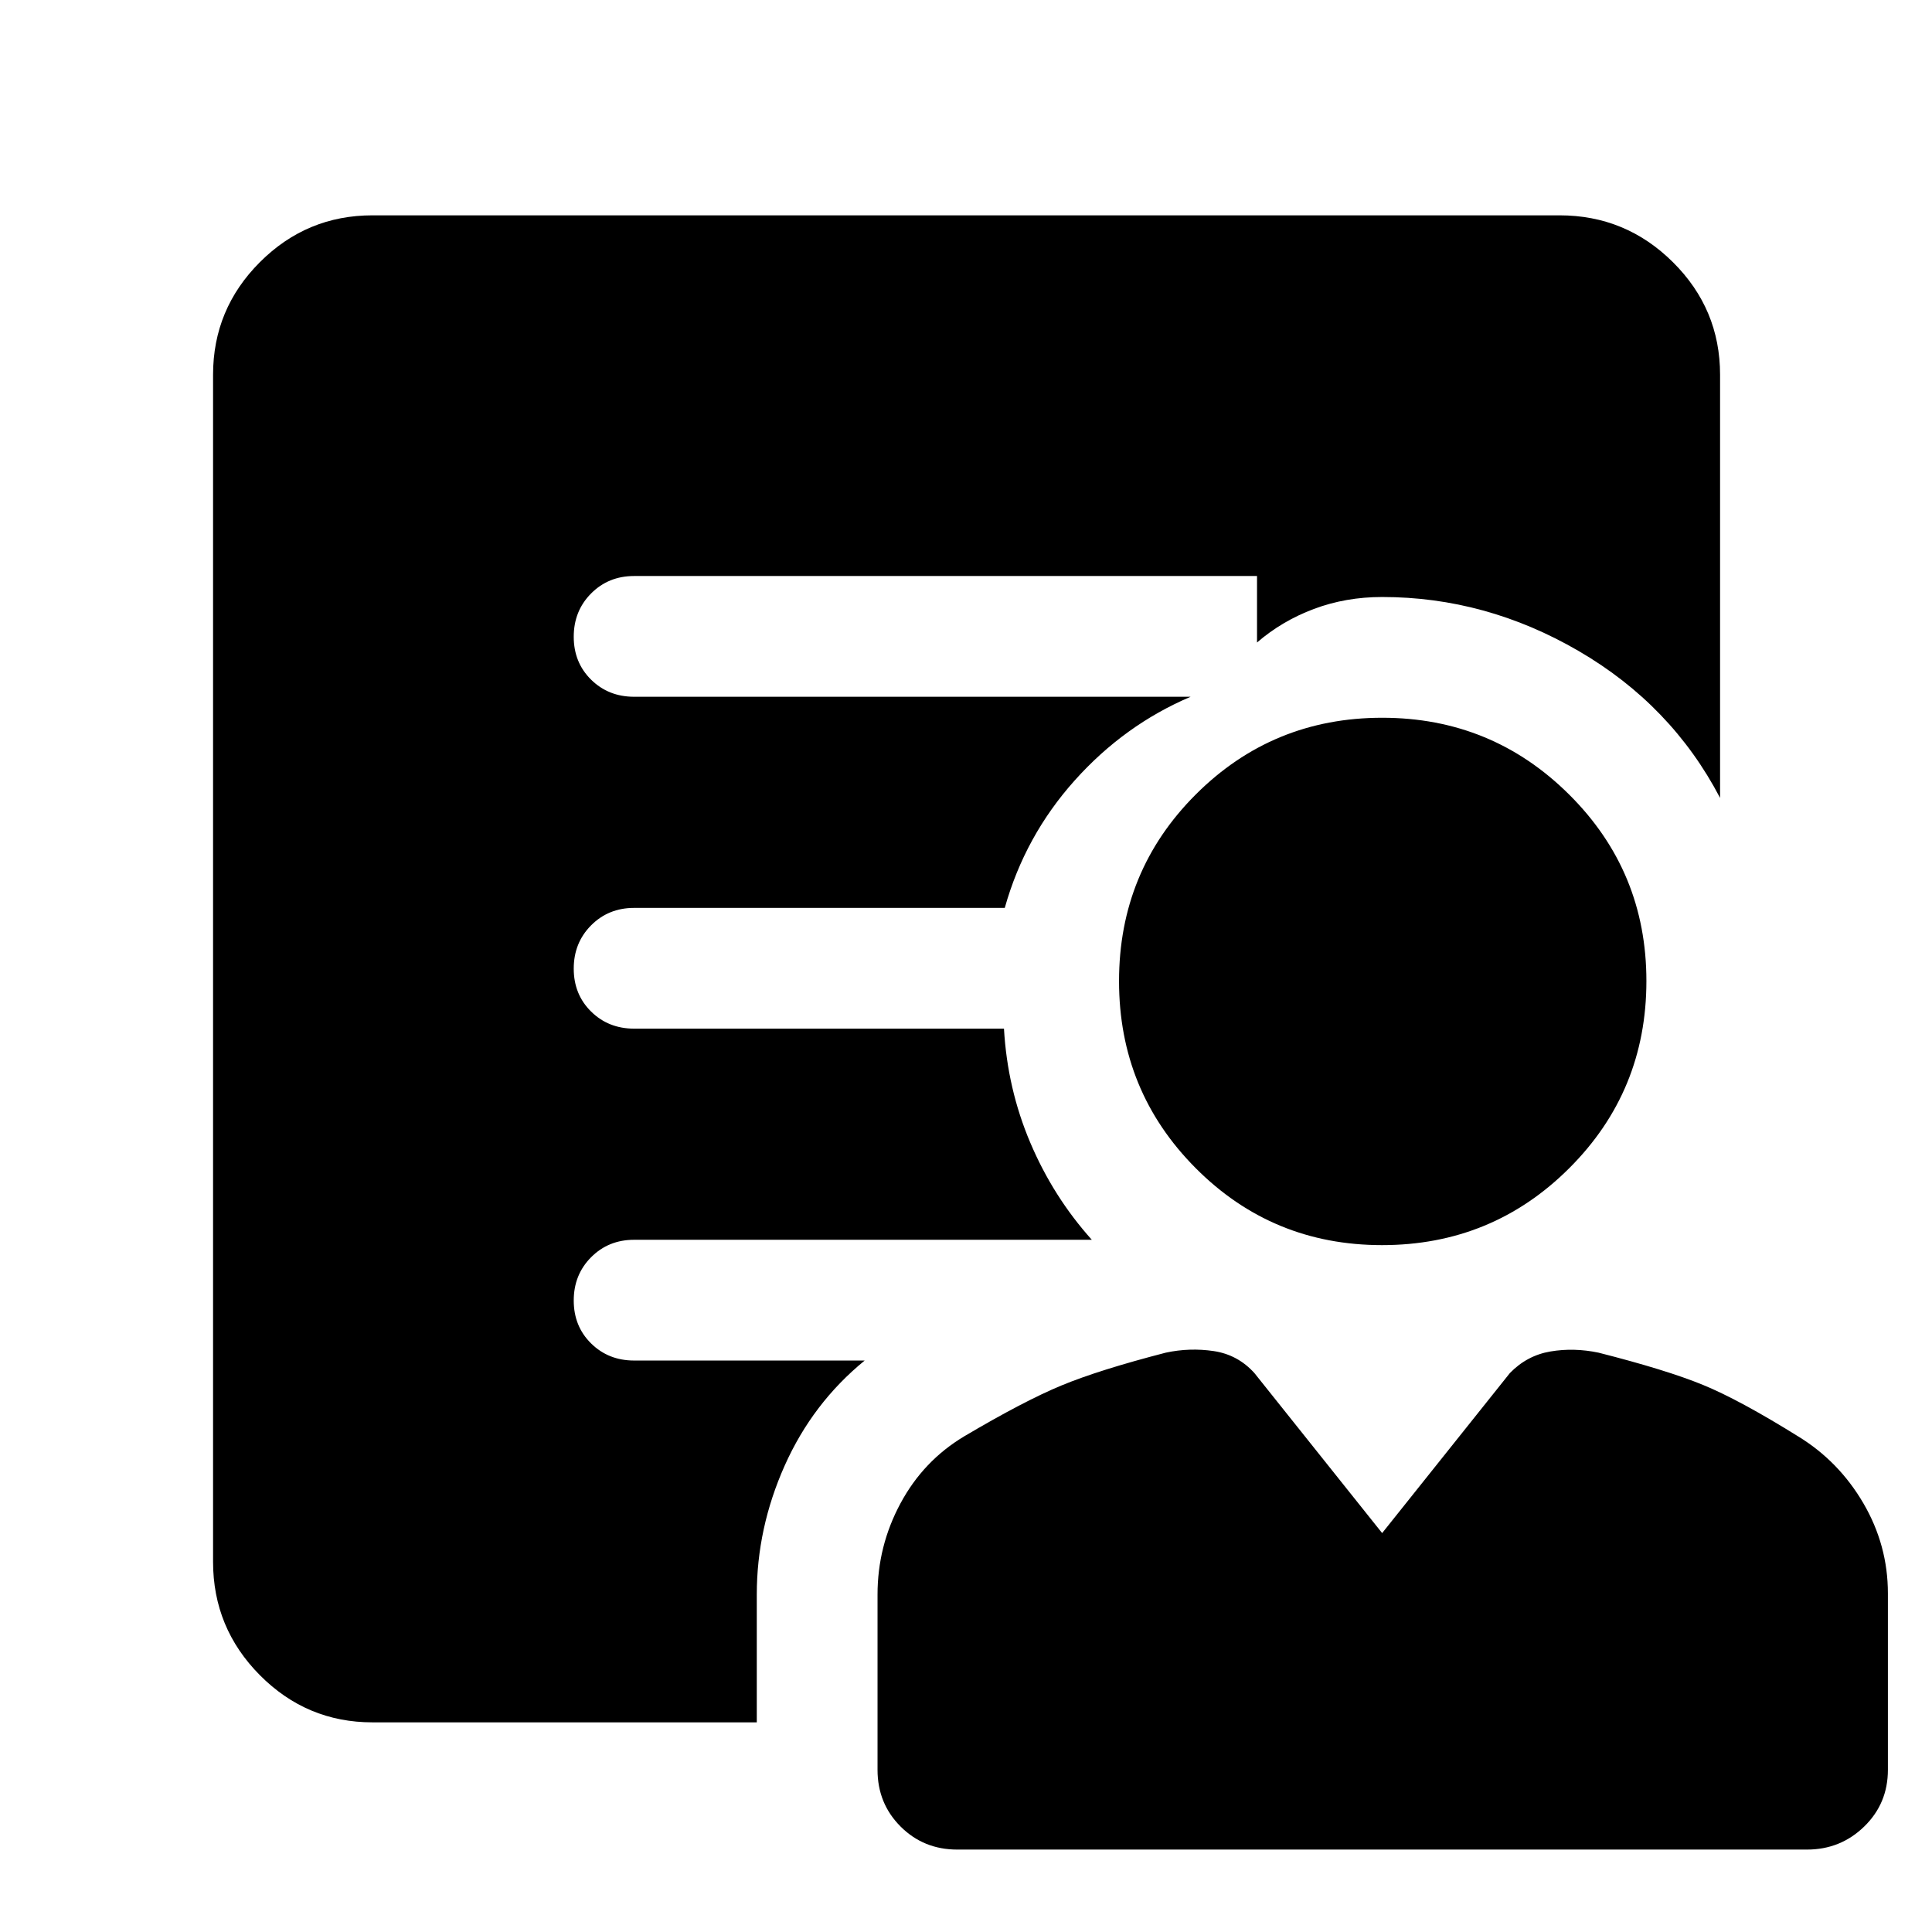 <svg xmlns="http://www.w3.org/2000/svg" width="48" height="48" viewBox="0 -960 960 960"><path d="M686.716-341.305q-54.502 0-92.587-38.258-38.086-38.259-38.086-92.914t38.142-92.764q38.142-38.109 92.631-38.109t92.88 38.152q38.392 38.152 38.392 92.655 0 54.738-38.317 92.988-38.316 38.25-93.055 38.25ZM376.043-167.696v63.523H185.087q-32.677 0-55.948-23.437-23.27-23.436-23.27-56.347v-589.825q0-32.678 23.27-55.948 23.271-23.271 55.948-23.271h589.826q32.91 0 56.347 23.271 23.436 23.27 23.436 55.948v210.259q-24.13-46.131-70.239-72.979-46.109-26.848-97.674-26.848-18.088 0-33.915 5.936-15.827 5.935-28.262 16.674v-50q0 7.207 4.875 12.082 4.875 4.876 12.082 4.876H315.087q-12.75 0-21.375 8.675-8.625 8.676-8.625 21.5 0 12.825 8.625 21.325t21.375 8.5h276.52q-32.913 14-57.608 41.587-24.695 27.586-34.739 63.325H315.087q-12.75 0-21.375 8.676-8.625 8.675-8.625 21.5 0 12.824 8.625 21.324 8.625 8.5 21.375 8.5H498.87q1.695 29.87 13.108 56.74 11.413 26.869 30.544 48.173H315.087q-12.75 0-21.375 8.676-8.625 8.675-8.625 21.5 0 12.824 8.625 21.324 8.625 8.5 21.375 8.5h114.565q-25.87 21.131-39.739 52.196-13.87 31.065-13.87 64.065Zm99.609 126.74q-16.706 0-28.157-11.451-11.452-11.452-11.452-28.158v-87.131q0-24.061 11.384-45.257 11.383-21.197 31.703-33.352 29.696-17.565 48.348-25.283 18.652-7.717 51.783-16.282 11.928-2.565 23.855-.783 11.928 1.783 20.189 10.913l63.478 79.522 63.478-79.522q8.511-8.745 20.147-10.72 11.636-1.975 23.897.59 33.696 8.565 51.848 16 18.152 7.435 47.282 25.565 20.261 12.378 32.457 33.244 12.196 20.867 12.196 44.8v87.696q0 16.706-11.769 28.158-11.77 11.45-28.406 11.45H475.652Z"/></svg>